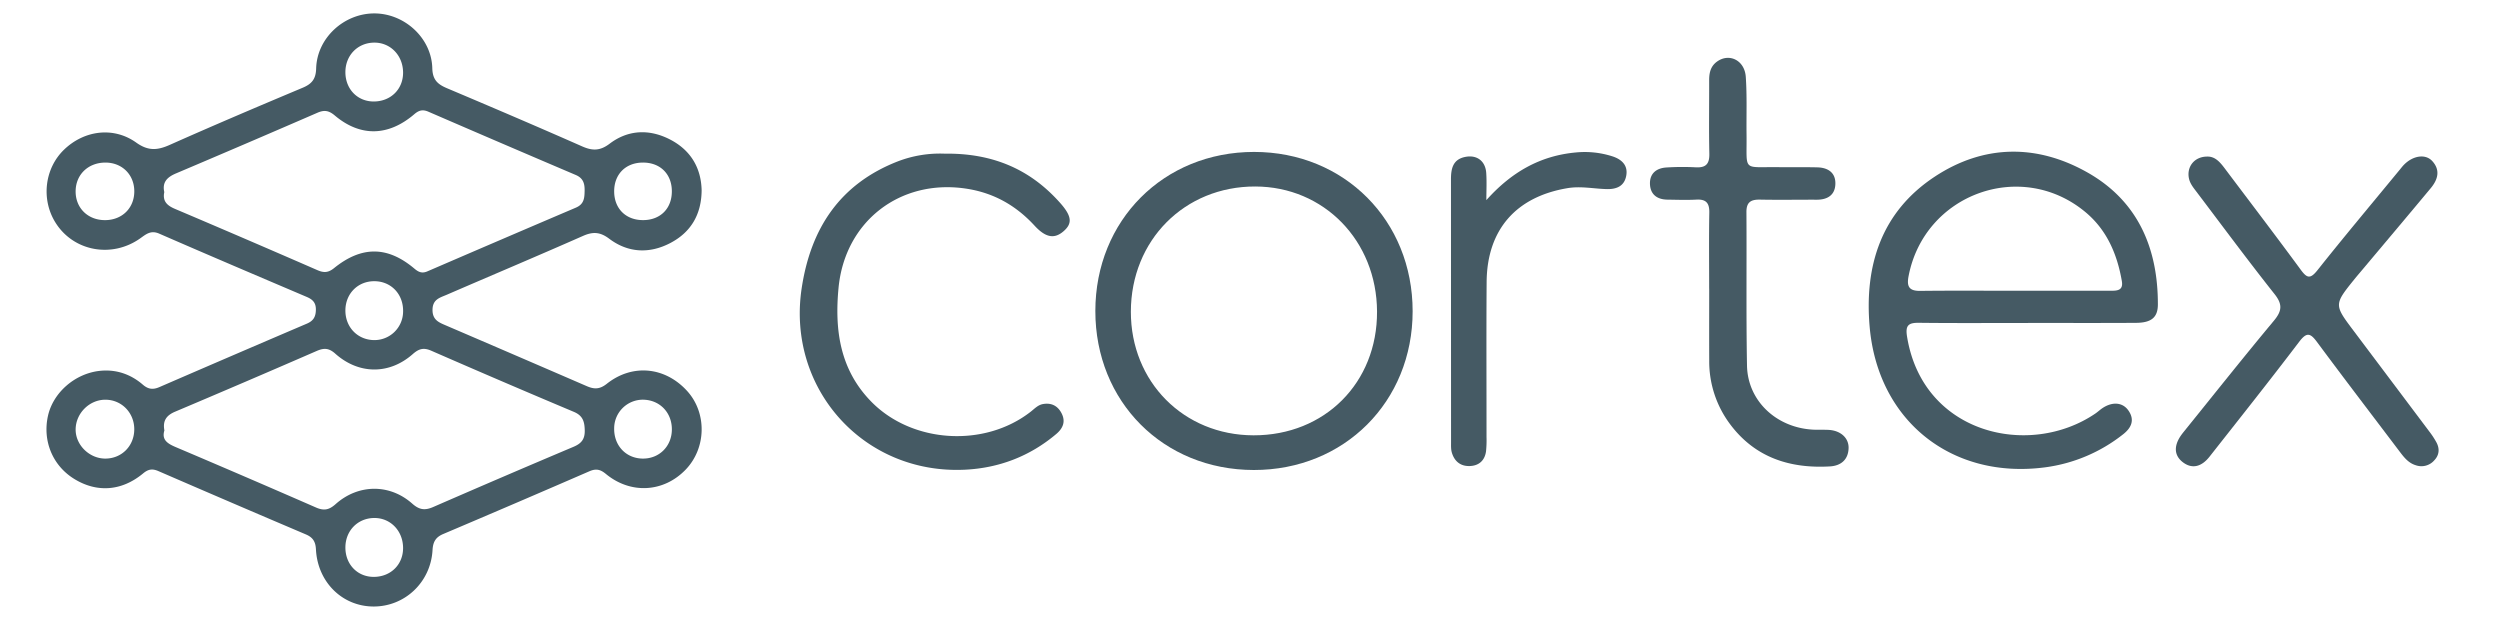 <?xml version="1.0" ?>
<svg xmlns="http://www.w3.org/2000/svg" id="Layer_1" data-name="Layer 1" viewBox="0 0 2011.531 500">
	<defs>
		<style>.cls-1{fill:#455a64;}</style>
	</defs>
	<path class="cls-1" d="M564.547,153.095c-.152,19.531-8.687,33.886-25.377,42.539-16.669,8.643-33.785,7.881-48.936-3.52-7.27-5.471-13.026-5.871-21.085-2.313C432.678,205.903,395.934,221.388,359.339,237.214c-5.287,2.287-11.174,3.578-11.324,11.866-.155,8.567,5.395,10.464,11.302,12.998q56.419,24.209,112.76,48.597c6.066,2.641,10.48,2.637,16.183-1.886,20.619-16.35,46.945-13.638,64.61,5.797,16.092,17.704,15.495,46.104-1.334,63.44-17.671,18.204-44.092,19.77-64.067,3.29-4.443-3.666-7.924-4.426-13.209-2.131q-58.737,25.51-117.698,50.507c-5.98,2.541-8.172,6.314-8.534,12.859C346.586,468.578,325.555,488.242,300.209,488.004c-24.93-.234-44.68-19.71-46-46.013-.309-6.154-2.457-9.599-8.078-11.988Q186.707,404.748,127.468,379.059c-4.853-2.105-8.126-1.629-12.298,1.835-17.366,14.422-37.503,15.712-55.838,4.201-17.05-10.704-25.141-30.343-20.759-50.39,4.086-18.691,21.708-34.295,42.042-36.347,12.85-1.296,24.562,2.721,34.294,11.125,4.443,3.837,8.293,4.163,13.39,1.953q59.241-25.683,118.624-51.038c5.408-2.303,7.201-5.722,7.237-11.364.036-5.599-2.715-8.157-7.38-10.143-39.606-16.863-79.227-33.695-118.678-50.912-6.666-2.909-10.464.37-15.133,3.698-23.021,16.408-54.101,10.513-68.483-12.825-11.48-18.629-8.545-43.299,6.937-58.319,16.145-15.663,39.815-18.93,58.203-5.805,9.651,6.888,17.063,6.244,26.95,1.845C172.035,100.797,207.761,85.614,243.549,70.595c7.43-3.118,10.603-7.044,10.836-15.554C255.05,30.703,276.592,10.872,301.04,10.798c24.343-.073,46.176,19.746,46.793,44.091.234,9.248,4.213,12.887,11.731,16.062,36.404,15.375,72.749,30.898,108.898,46.855,8.307,3.667,14.44,3.593,22.071-2.19,14.782-11.203,31.639-11.891,48.003-3.677C555.314,120.361,564.108,134.572,564.547,153.095ZM132.188,154.555c-1.527,7.4,2.292,10.842,8.643,13.537q57.432,24.367,114.622,49.301c5.051,2.195,8.664,2.11,13.313-1.648,22.304-18.027,43.126-17.776,64.718.437,3.37,2.843,6.169,3.978,10.375,2.161q59.702-25.78,119.523-51.286c6.64-2.819,6.917-7.816,7.012-13.732.093-5.842-1.242-10.037-7.171-12.559q-59.353-25.252-118.54-50.891c-4.491-1.943-7.538-1.241-11.317,1.996-20.879,17.882-43.421,18.399-63.979,1.061-4.879-4.115-8.519-4.59-14.032-2.197q-56.745,24.627-113.703,48.765C134.567,142.5,130.381,146.548,132.188,154.555Zm.086,191.777c-2.341,7.605,2.606,10.65,9.166,13.433q56.497,23.971,112.734,48.544c6.496,2.854,10.607,1.999,15.881-2.698,18.234-16.238,43.485-16.5,61.64-.385,5.743,5.097,10.247,5.599,16.877,2.709q56.258-24.523,112.801-48.393c6.447-2.714,9.282-6.135,9.121-13.316-.157-7.022-1.537-11.807-8.77-14.848q-57.55-24.196-114.754-49.205c-6.157-2.689-9.97-1.58-14.876,2.75-18.824,16.612-43.38,16.515-62.336-.381-5.154-4.594-9.112-4.695-14.977-2.142q-56.757,24.702-113.78,48.792C134.11,334.104,130.759,338.294,132.274,346.333Zm145.634-96.651c-.095,13.412,9.594,23.621,22.739,23.957a23.071,23.071,0,0,0,23.689-23.019c.269-13.962-9.691-24.386-23.273-24.358C287.877,226.289,278.004,236.275,277.908,249.682Zm262.681,96.121c.176-13.483-9.328-23.695-22.512-24.19a23.082,23.082,0,0,0-23.904,22.802c-.358,13.999,9.465,24.475,23.041,24.572C530.411,369.082,540.416,359.159,540.59,345.803ZM324.324,58.504c-0-13.985-10.349-24.552-23.704-24.204-13.155.343-22.798,10.515-22.711,23.956.088,13.584,9.881,23.531,23.043,23.405C314.452,81.532,324.324,71.75,324.324,58.504Zm0,382.519c.01-13.996-10.327-24.575-23.677-24.232-13.167.338-22.819,10.5-22.738,23.938.082,13.58,9.877,23.552,23.019,23.436C314.416,464.046,324.315,454.254,324.325,441.023ZM108.057,153.876c-.04-13.391-9.897-23.126-23.356-23.065-13.696.062-23.611,9.534-23.847,22.782-.245,13.746,9.921,23.715,23.992,23.525C98.428,176.934,108.096,167.253,108.057,153.876Zm-.026,191.75c.132-13.256-9.876-23.773-22.848-24.01-13.077-.24-24.308,10.859-24.326,24.041C60.84,358.083,71.932,368.957,84.658,368.988,97.817,369.021,107.899,358.944,108.031,345.626ZM516.896,130.813c-13.801.207-22.937,9.705-22.72,23.62.215,13.768,9.751,22.894,23.689,22.67,13.848-.223,22.924-9.669,22.709-23.636C540.361,139.669,530.886,130.603,516.896,130.813Z"/>
	<path class="cls-1" d="M1631.82,259.865c-29.302,0-58.607.216-87.905-.135-8.536-.102-10.905,2.222-9.487,11.051,12.618,78.573,98.459,98.076,151.511,61.96,2.037-1.387,3.837-3.125,5.895-4.476,7.977-5.237,16.113-4.549,20.707,2.027,5.444,7.791,2.156,14.149-4.322,19.197a128.063,128.063,0,0,1-62.636,26.526c-75.014,9.912-134.455-37.206-141.199-112.669-4.423-49.486,9.276-92.944,52.589-121.368,39.28-25.777,81.842-26.207,122.494-3.284,40.624,22.908,56.855,60.816,56.792,106.262-.015,10.466-5.265,14.731-17.592,14.813-28.948.191-57.898.061-86.847.061Zm-10.705-25.923q38.589,0,77.178-.001c5.287-0,10.293-.185,8.959-7.855-3.783-21.75-12.129-41.246-29.509-55.614-51.771-42.798-129.557-14.231-142.112,51.904-1.545,8.139.486,11.779,9.365,11.674C1570.365,233.751,1595.741,233.945,1621.115,233.942Z"/>
	<path class="cls-1" d="M881.331,250.232c.031-72.965,54.934-127.987,127.71-127.987,72.639-0,127.584,55.206,127.586,128.194.002,72.783-55.022,127.784-127.784,127.73C936.01,378.114,881.299,323.221,881.331,250.232Zm127.239,100.033c57.337.119,99.692-42.324,99.412-99.618-.278-56.938-42.69-100.478-97.982-100.588-56.901-.113-99.998,43.251-100.09,100.71C909.82,307.213,952.395,350.149,1008.57,350.265Z"/>
	<path class="cls-1" d="M1775.667,125.991c6.637-.325,10.68,4.579,14.569,9.749,20.333,27.032,40.855,53.925,60.883,81.179,5.026,6.839,7.633,7.932,13.551.48,21.688-27.307,44.13-54.019,66.292-80.951,1.119-1.36,2.191-2.773,3.433-4.014,7.275-7.275,17.138-8.781,22.569-2.903,6.838,7.403,4.549,15.017-1.142,21.861-18.243,21.943-36.657,43.745-55.005,65.601-2.038,2.428-4.118,4.823-6.109,7.289-16.798,20.805-16.798,20.813-1.031,41.788q30.489,40.558,60.97,81.122a66.453,66.453,0,0,1,5.771,8.818c2.734,5.202,2.246,10.273-1.951,14.586A13.643,13.643,0,0,1,1943.934,374.392c-6.211-1.817-9.799-6.622-13.425-11.415-22.107-29.225-44.38-58.327-66.195-87.766-5.372-7.25-8.282-8.202-14.325-.248-23.656,31.136-47.995,61.758-72.182,92.491-6.54,8.31-13.962,9.853-20.931,4.854-7.499-5.378-8.17-13.253-1.868-22.172.812-1.15,1.699-2.25,2.584-3.346,23.915-29.596,47.564-59.413,71.933-88.634,6.547-7.851,7.246-13.159.607-21.532-21.45-27.052-41.985-54.826-62.831-82.353-2.54-3.354-5.274-6.646-6.103-10.977C1759.423,134.027,1765.678,126.124,1775.667,125.991Z"/>
	<path class="cls-1" d="M760.142,123.641c38.99-.507,69.001,12.786,92.824,39.588,9.554,10.749,9.891,16.522,3.003,22.641-7.376,6.553-14.457,5.573-23.564-4.317-15.127-16.427-33.227-26.608-55.597-29.859-52.752-7.667-96.96,26.487-102.092,79.804-3.28,34.076,1.064,66.167,26.673,92.028,32.919,33.243,90.954,36.733,128.041,7.652,3.044-2.387,5.742-5.362,9.755-6.07,6.718-1.186,11.812,1.345,14.937,7.348,3.518,6.759,1.148,12.198-4.283,16.778-21.261,17.927-46.105,27.41-73.615,28.699-81.437,3.816-143.312-65.376-131.194-145.94,7.244-48.16,30.699-84.005,77.531-102.216A94.74,94.74,0,0,1,760.142,123.641Z"/>
	<path class="cls-1" d="M1375.212,232.258c0-20.408-.236-40.82.12-61.221.136-7.77-2.67-10.859-10.481-10.426-7.738.429-15.521.117-23.283.017-8.338-.108-13.725-4.293-13.983-12.625-.262-8.465,5.242-12.803,13.377-13.253a204.498,204.498,0,0,1,23.274-.133c8.21.483,11.3-2.569,11.119-10.913-.428-19.695-.078-39.405-.14-59.109-.018-5.898,1.094-11.175,6.183-14.934,9.815-7.248,22.351-1.268,23.279,12.155,1.065,15.412.42,30.939.615,46.415.384,30.58-3.937,25.838,26.357,26.268,10.231.145,20.47-.106,30.696.16,8.545.222,14.681,4.302,14.418,13.346-.26,8.931-6.315,12.71-15.029,12.68-15.173-.052-30.35.238-45.517-.072-7.357-.15-11.07,1.948-11.014,10.063.282,41.165-.293,82.342.463,123.495.52,28.296,23.529,49.88,52.995,51.515,4.223.234,8.475-.027,12.698.204,9.59.526,16.293,6.478,16.042,14.718-.286,9.402-6.319,14.162-14.992,14.661-32.157,1.85-60.113-7.06-80.165-33.715a84.012,84.012,0,0,1-16.978-51.239c-.09-19.352-.02-38.704-.02-58.056Z"/>
	<path class="cls-1" d="M1195.938,161.033c20.021-22.38,43.076-35.741,72.156-38.377a72.919,72.919,0,0,1,29.245,3.127c7.145,2.312,12.733,6.984,11.157,15.589-1.551,8.472-7.846,10.971-15.76,10.772-10.51-.264-20.774-2.557-31.57-.743-41.318,6.942-64.693,33.349-65.003,75.501-.306,41.523-.067,83.049-.094,124.574a87.752,87.752,0,0,1-.38,11.592c-.972,7.232-5.436,11.497-12.681,11.897-7.648.422-12.755-3.623-14.861-10.897-.763-2.635-.61-5.579-.612-8.383q-.043-105.572-.069-211.143c-.011-8.809,1.451-16.406,11.735-18.332,9.224-1.728,15.988,3.389,16.638,12.935C1196.334,146.409,1195.938,153.735,1195.938,161.033Z"/>
</svg>
